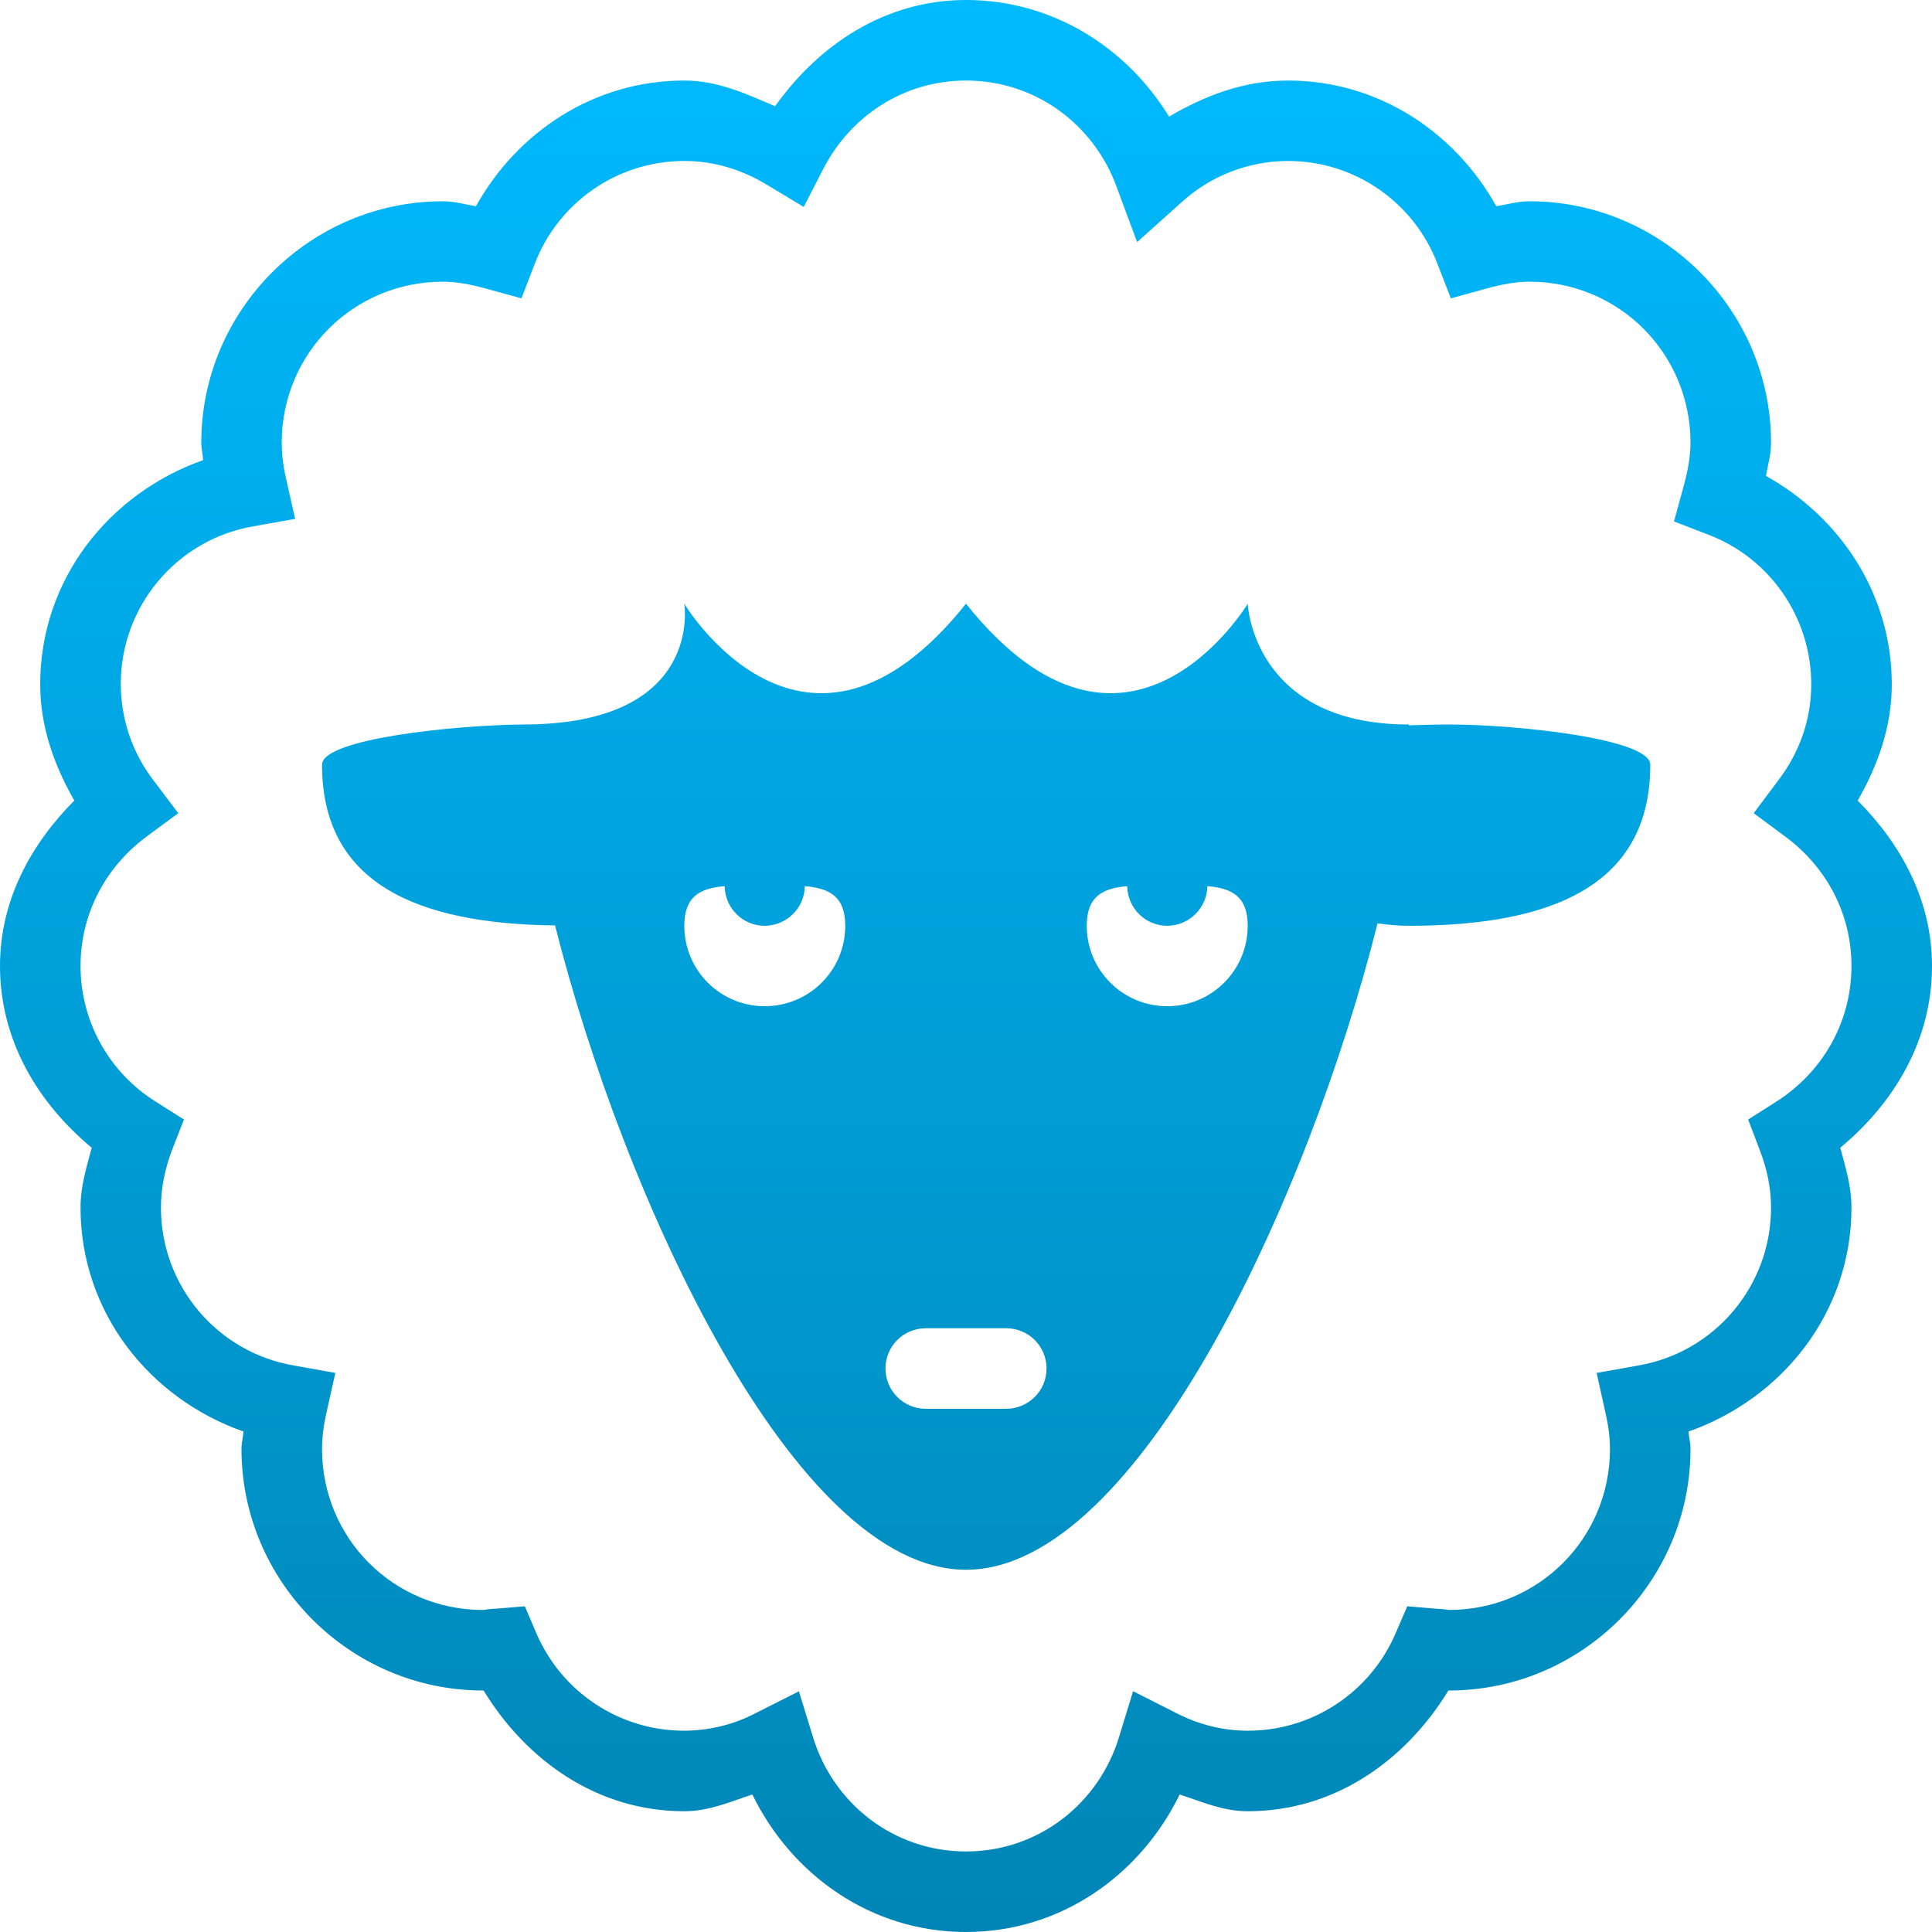 <svg xmlns="http://www.w3.org/2000/svg" xmlns:xlink="http://www.w3.org/1999/xlink" width="64" height="64" viewBox="0 0 64 64" version="1.1">
<defs>
<linearGradient id="linear0" gradientUnits="userSpaceOnUse" x1="0" y1="0" x2="0" y2="1" gradientTransform="matrix(64,0,0,64,0,0)">
<stop offset="0" style="stop-color:#00bbff;stop-opacity:1;"/>
<stop offset="1" style="stop-color:#0085b5;stop-opacity:1;"/>
</linearGradient>
</defs>
<g id="surface1">
<path style=" stroke:none;fill-rule:nonzero;fill:url(#linear0);" d="M 32 0 C 29.316 0 27.121 1.488 25.676 3.52 C 24.727 3.113 23.777 2.668 22.668 2.668 C 19.672 2.668 17.133 4.379 15.766 6.832 C 15.398 6.773 15.066 6.668 14.668 6.668 C 10.27 6.668 6.668 10.27 6.668 14.668 C 6.668 14.867 6.719 15.047 6.73 15.242 C 3.621 16.34 1.332 19.191 1.332 22.668 C 1.332 24.094 1.805 25.367 2.461 26.52 C 1.031 27.961 0 29.812 0 32 C 0 34.48 1.273 36.555 3.039 38.02 C 2.867 38.66 2.668 39.293 2.668 40 C 2.668 43.473 4.953 46.328 8.066 47.422 C 8.051 47.621 8 47.797 8 48 C 8 52.398 11.602 56 16 56 L 16.02 56 C 17.43 58.309 19.777 60 22.668 60 C 23.488 60 24.188 59.684 24.922 59.445 C 26.219 62.105 28.848 64 32 64 C 35.152 64 37.781 62.105 39.078 59.445 C 39.812 59.684 40.512 60 41.332 60 C 44.223 60 46.57 58.309 47.98 56 L 48 56 C 52.398 56 56 52.398 56 48 C 56 47.797 55.949 47.621 55.934 47.422 C 59.043 46.328 61.332 43.477 61.332 40 C 61.332 39.293 61.133 38.66 60.961 38.02 C 62.727 36.555 64 34.48 64 32 C 64 29.812 62.969 27.961 61.539 26.52 C 62.195 25.367 62.668 24.094 62.668 22.668 C 62.668 19.672 60.953 17.133 58.5 15.766 C 58.562 15.398 58.668 15.066 58.668 14.668 C 58.668 10.27 55.066 6.668 50.668 6.668 C 50.27 6.668 49.934 6.773 49.566 6.832 C 48.203 4.379 45.66 2.668 42.668 2.668 C 41.195 2.668 39.898 3.176 38.727 3.863 C 37.324 1.578 34.875 0 32 0 Z M 32 2.668 C 34.312 2.668 36.234 4.133 36.984 6.176 L 37.668 8.02 L 39.133 6.707 C 40.098 5.824 41.355 5.336 42.668 5.332 C 44.871 5.332 46.844 6.695 47.625 8.758 L 48.062 9.883 L 49.227 9.562 C 49.73 9.422 50.203 9.332 50.668 9.332 C 53.625 9.332 56 11.707 56 14.668 C 56 15.133 55.91 15.602 55.773 16.105 L 55.453 17.273 L 56.578 17.707 C 58.641 18.488 60 20.465 60 22.668 C 60 23.867 59.59 24.961 58.898 25.863 L 58.094 26.938 L 59.168 27.734 C 60.484 28.719 61.332 30.242 61.332 32 C 61.332 33.906 60.332 35.551 58.832 36.5 L 57.91 37.086 L 58.297 38.105 C 58.531 38.711 58.668 39.344 58.668 40 C 58.672 42.586 56.812 44.797 54.27 45.234 L 52.891 45.48 L 53.191 46.84 C 53.281 47.227 53.332 47.617 53.332 48 C 53.332 50.961 50.961 53.332 48 53.332 C 48.012 53.332 47.879 53.309 47.562 53.289 L 46.617 53.211 L 46.238 54.09 C 45.402 56.055 43.473 57.336 41.332 57.332 C 40.484 57.332 39.691 57.121 38.953 56.742 L 37.535 56.023 L 37.07 57.539 C 36.406 59.734 34.41 61.332 32 61.332 C 29.59 61.332 27.594 59.73 26.93 57.539 L 26.465 56.027 L 25.047 56.742 C 24.312 57.129 23.496 57.328 22.668 57.332 C 20.527 57.336 18.598 56.055 17.762 54.09 L 17.387 53.211 L 16.438 53.289 C 16.293 53.293 16.145 53.309 16 53.332 C 13.039 53.332 10.668 50.961 10.668 48 C 10.668 47.613 10.719 47.227 10.805 46.84 L 11.109 45.48 L 9.734 45.234 C 7.188 44.797 5.328 42.586 5.332 40 C 5.332 39.344 5.469 38.711 5.695 38.105 L 6.094 37.086 L 5.168 36.5 C 3.613 35.531 2.668 33.832 2.668 32 C 2.668 30.242 3.516 28.719 4.832 27.73 L 5.906 26.938 L 5.094 25.863 C 4.387 24.949 4.004 23.824 4 22.668 C 3.996 20.086 5.852 17.871 8.398 17.434 L 9.777 17.188 L 9.469 15.828 C 9.383 15.449 9.336 15.055 9.332 14.668 C 9.332 11.707 11.707 9.332 14.668 9.332 C 15.133 9.332 15.602 9.422 16.105 9.562 L 17.273 9.883 L 17.707 8.758 C 18.488 6.695 20.465 5.332 22.668 5.332 C 23.66 5.332 24.586 5.625 25.398 6.117 L 26.625 6.855 L 27.277 5.586 C 28.168 3.855 29.93 2.668 32 2.668 Z M 22.668 20 C 22.668 20 23.332 24 17.332 24 C 15.07 24.02 10.668 24.473 10.668 25.332 C 10.668 29.254 13.797 30.605 18.387 30.656 C 20.656 39.656 26.301 52 32 52 C 37.711 52 43.375 39.594 45.633 30.586 C 45.992 30.637 46.332 30.668 46.668 30.668 C 51.414 30.668 54.668 29.332 54.668 25.332 C 54.668 24.473 50.262 24 48 24 C 47.531 24 47.109 24.016 46.668 24.027 L 46.668 24 C 41.5 24 41.332 20 41.332 20 C 41.332 20 37.332 26.668 32 20 C 26.668 26.668 22.668 20 22.668 20 Z M 24.004 29.355 C 24.02 30.086 24.605 30.668 25.332 30.668 C 26.059 30.664 26.652 30.078 26.66 29.355 C 27.461 29.422 28 29.684 28 30.668 C 28 32.141 26.809 33.332 25.332 33.332 C 23.859 33.332 22.668 32.141 22.668 30.668 C 22.668 29.684 23.207 29.422 24.004 29.355 Z M 37.34 29.355 C 37.355 30.086 37.941 30.668 38.668 30.668 C 39.391 30.664 39.984 30.078 39.996 29.355 C 40.793 29.422 41.332 29.684 41.332 30.668 C 41.332 32.141 40.141 33.332 38.668 33.332 C 37.191 33.332 36 32.141 36 30.668 C 36 29.684 36.539 29.422 37.34 29.355 Z M 30.668 44 L 33.332 44 C 34.07 44 34.668 44.594 34.668 45.332 C 34.668 46.07 34.07 46.668 33.332 46.668 L 30.668 46.668 C 29.93 46.668 29.332 46.07 29.332 45.332 C 29.332 44.594 29.93 44 30.668 44 Z M 30.668 44 "/>
</g>
</svg>
